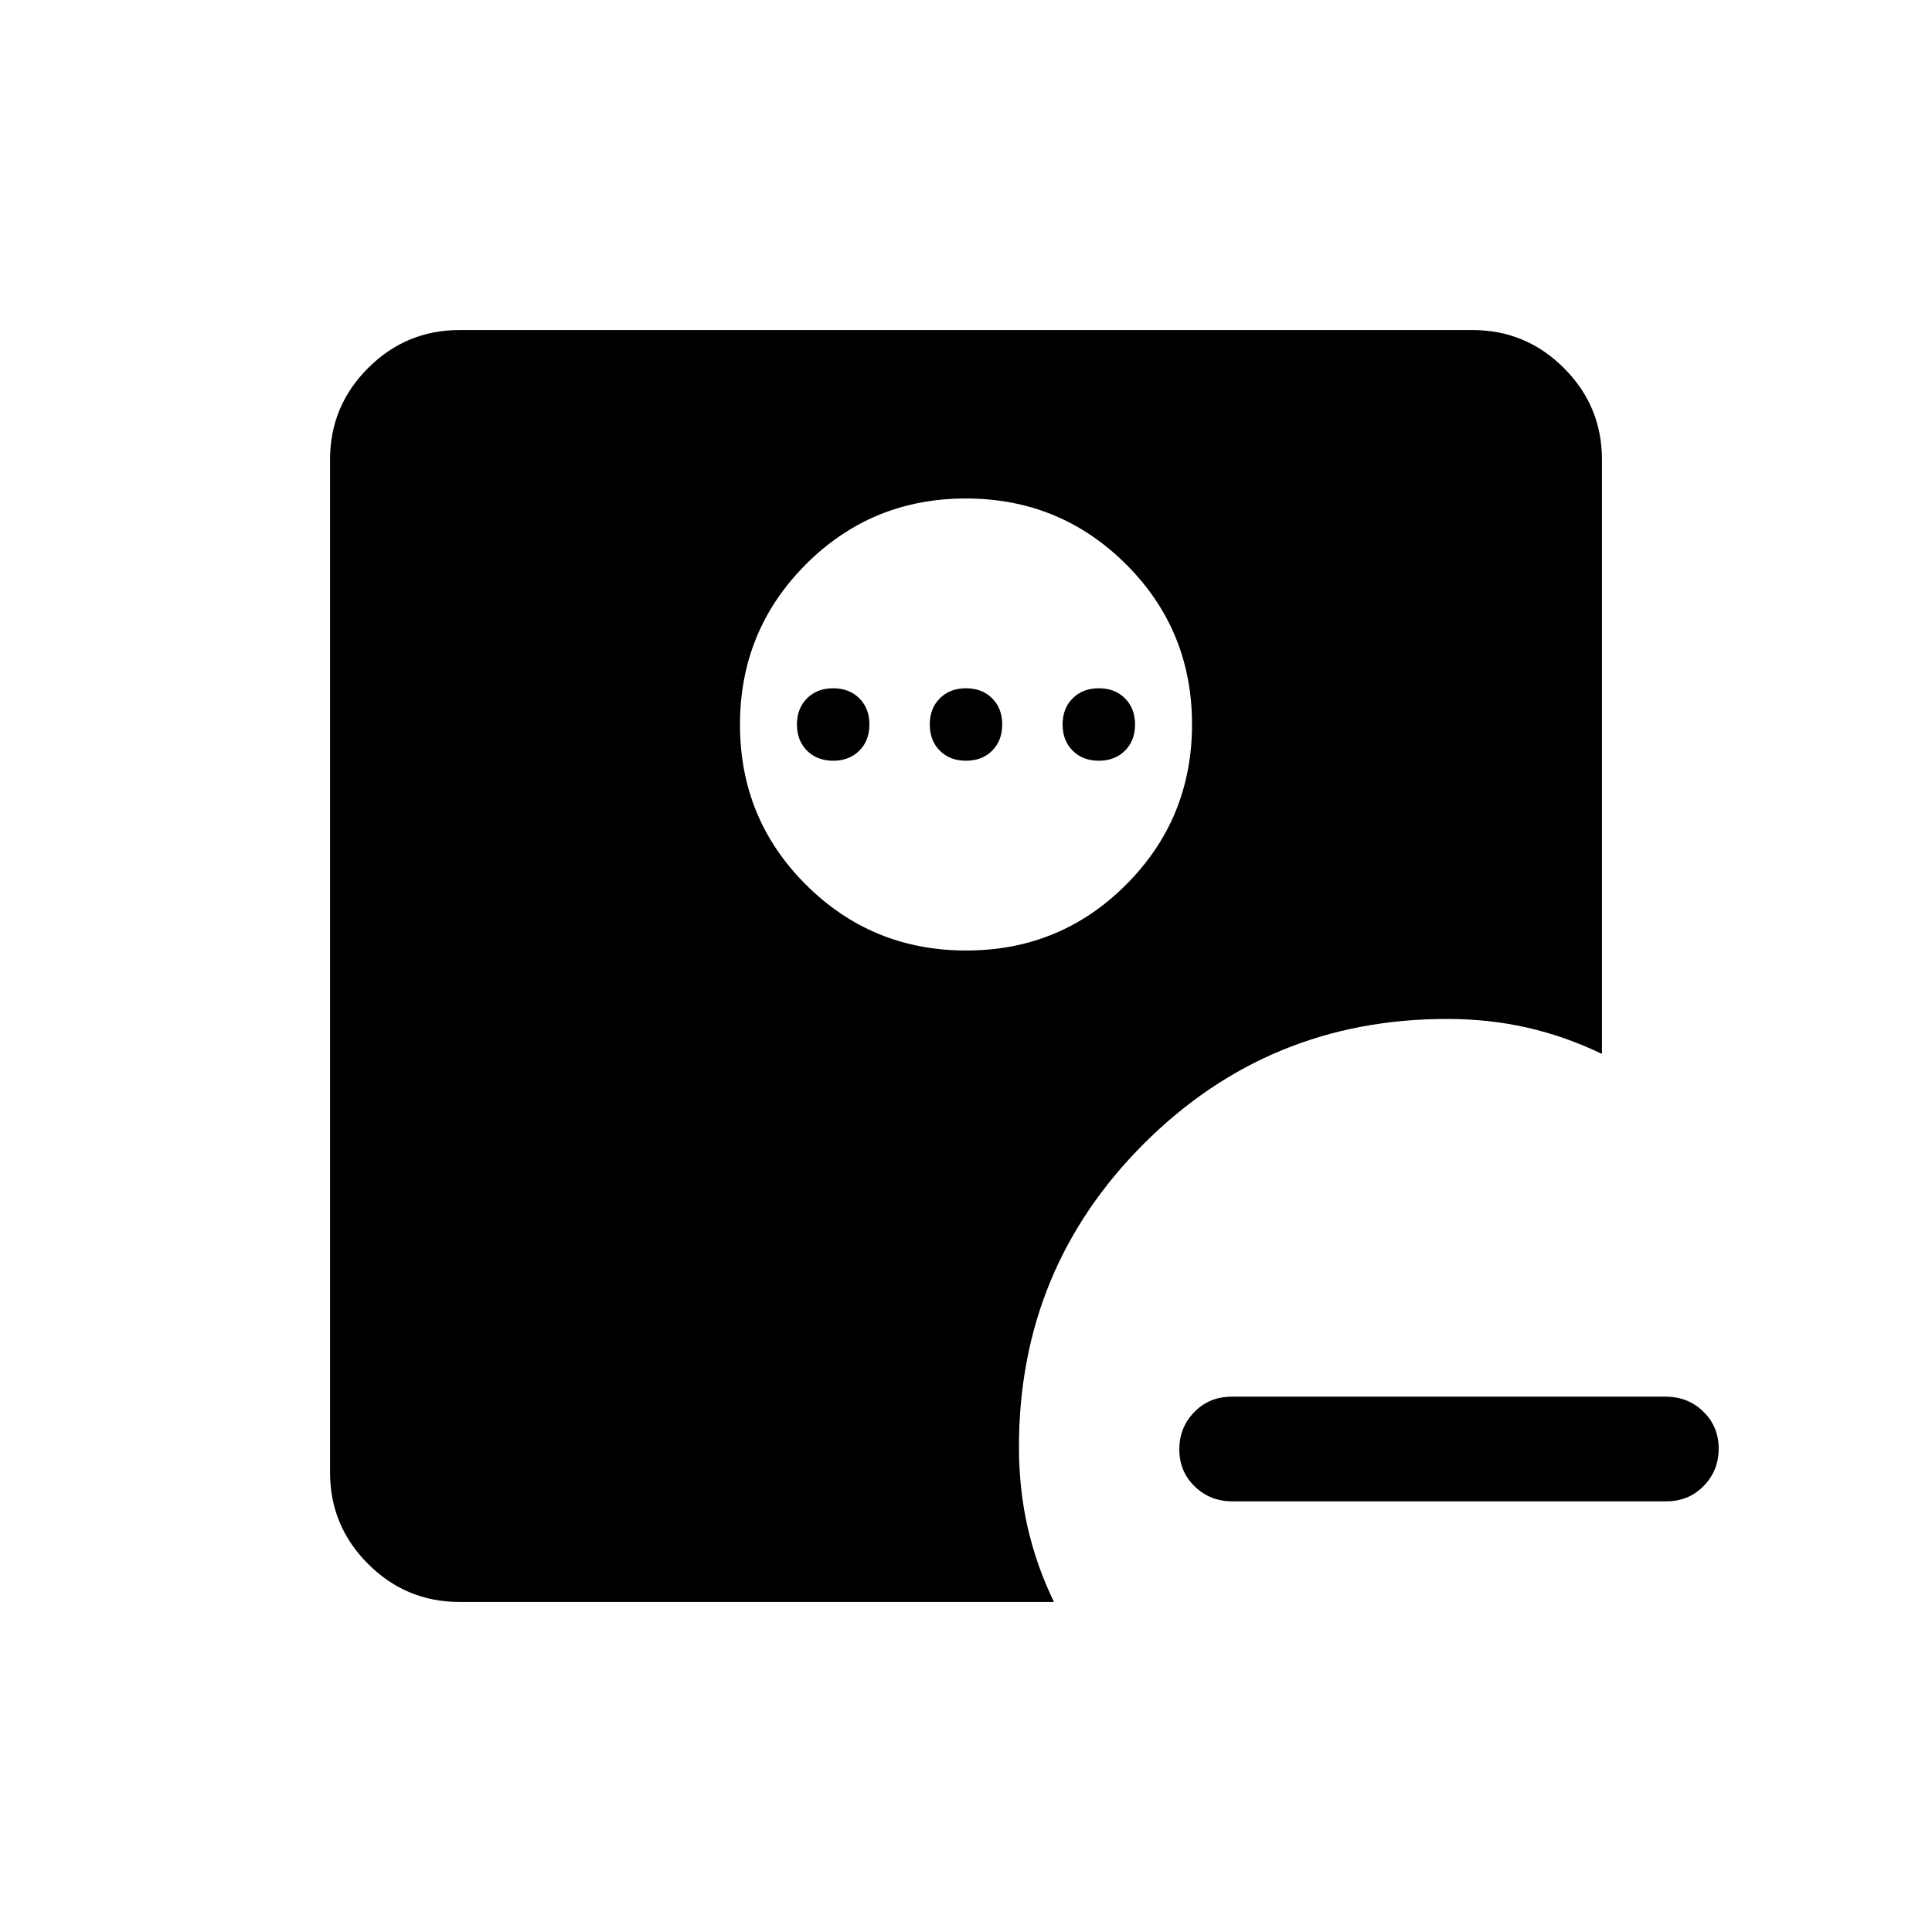 <svg xmlns="http://www.w3.org/2000/svg" height="20" viewBox="0 -960 960 960" width="20"><path d="M612.283-214.001q-11.033 0-18.658-7.418-7.624-7.418-7.624-18.384 0-10.966 7.463-18.581t18.496-7.615h215.757q11.033 0 18.658 7.418 7.624 7.418 7.624 18.384 0 10.966-7.463 18.581t-18.496 7.615H612.283ZM480.091-487.693q46.832 0 79.524-32.783 32.692-32.782 32.692-79.615 0-46.832-32.783-79.524-32.782-32.692-79.615-32.692-46.832 0-79.524 32.783-32.692 32.782-32.692 79.615 0 46.832 32.783 79.524 32.782 32.692 79.615 32.692ZM414-582q-8 0-13-5t-5-13q0-8 5-13t13-5q8 0 13 5t5 13q0 8-5 13t-13 5Zm66 0q-8 0-13-5t-5-13q0-8 5-13t13-5q8 0 13 5t5 13q0 8-5 13t-13 5Zm66 0q-8 0-13-5t-5-13q0-8 5-13t13-5q8 0 13 5t5 13q0 8-5 13t-13 5ZM228.309-164.001q-26.527 0-45.417-18.891-18.891-18.89-18.891-45.417v-503.382q0-26.527 18.891-45.417 18.89-18.891 45.417-18.891h503.382q26.527 0 45.417 18.891 18.891 18.89 18.891 45.417v295.383q-18-8.692-37-13.038Q740-453.692 719-453.692q-88.622 0-150.657 62.035Q506.308-329.622 506.308-241q0 21 4.346 39.999 4.346 19 13.038 37H228.309Z"/></svg>